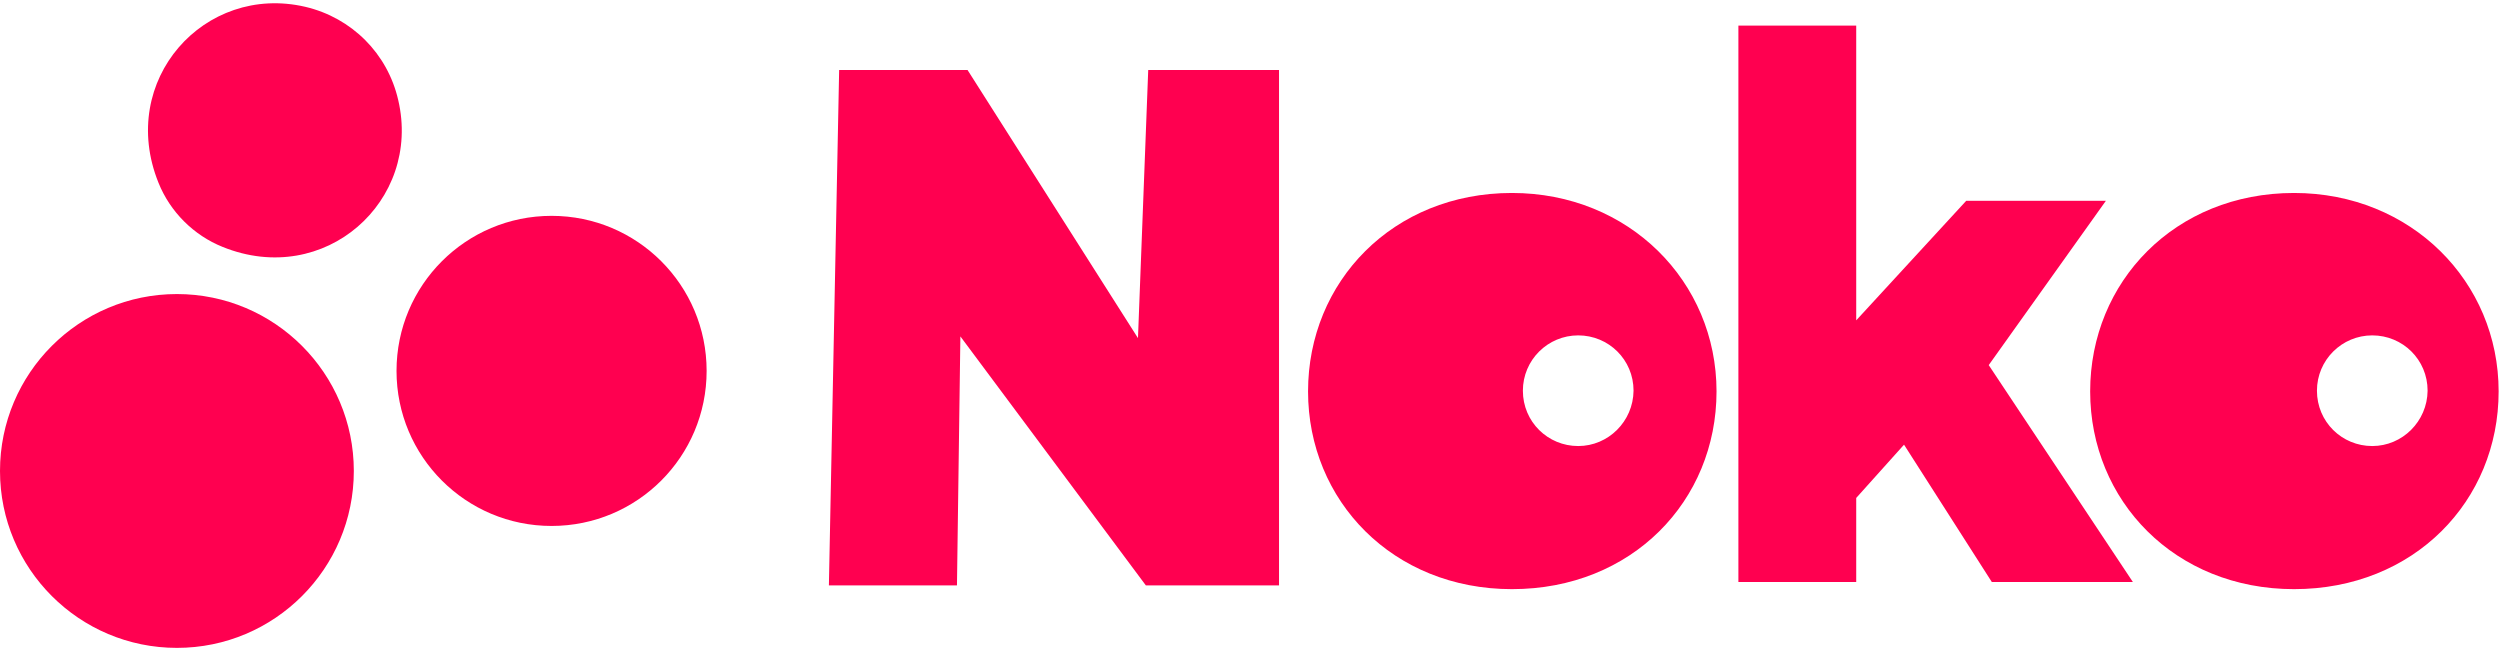<?xml version="1.0" ?>
<svg xmlns="http://www.w3.org/2000/svg" viewBox="0 0 283 74">
	<g stroke="none" stroke-width="1" fill="none" fill-rule="evenodd">
		<g fill="#ff0050" fill-rule="nonzero">
			<polygon id="Path" points="128.819 38.275 109.527 7.926 94.991 7.926 93.831 66.265 108.329 66.265 108.715 38.081 129.708 66.265 144.786 66.265 144.786 7.926 129.979 7.926"/>
			<path d="M171.153,21.844 C157.66,21.844 148.072,31.895 148.072,44.306 C148.072,56.677 157.66,66.691 171.153,66.691 C184.723,66.691 194.311,56.716 194.311,44.306 C194.311,31.895 184.414,21.844 171.153,21.844 Z M178.653,50.492 C175.213,50.492 172.39,47.747 172.39,44.228 C172.39,40.749 175.213,37.965 178.653,37.965 C182.094,37.965 184.917,40.71 184.917,44.228 C184.878,47.708 182.056,50.492 178.653,50.492 Z"/>
			<polygon points="238.385 22.733 222.573 22.733 210.124 36.264 210.124 2.9 196.786 2.9 196.786 65.879 210.124 65.879 210.124 56.368 215.536 50.337 225.472 65.879 241.439 65.879 225.124 41.329"/>
			<path d="M259.687,21.844 C246.195,21.844 236.607,31.895 236.607,44.306 C236.607,56.677 246.195,66.691 259.687,66.691 C273.257,66.691 282.845,56.716 282.845,44.306 C282.845,31.895 272.948,21.844 259.687,21.844 Z M268.541,50.492 C265.1,50.492 262.278,47.747 262.278,44.228 C262.278,40.749 265.1,37.965 268.541,37.965 C271.982,37.965 274.804,40.71 274.804,44.228 C274.765,47.708 271.943,50.492 268.541,50.492 Z"/>
			<path d="M45.079,11.328 C43.88,6.07 39.821,2.01 34.563,0.773 C23.158,-1.894 13.261,9.085 17.939,20.684 C19.253,23.97 21.921,26.638 25.207,27.952 C36.767,32.63 47.747,22.733 45.079,11.328 Z"/>
			<path d="M62.438,24.434 C52.734,24.434 44.886,32.282 44.886,41.986 C44.886,51.69 52.734,59.538 62.438,59.538 C72.142,59.538 79.99,51.69 79.99,41.986 C79.99,32.282 72.142,24.434 62.438,24.434 Z"/>
			<path d="M20.027,33.287 C8.969,33.287 0,42.257 0,53.314 C0,64.371 8.969,73.34 20.027,73.34 C31.084,73.34 40.053,64.371 40.053,53.314 C40.053,42.257 31.084,33.287 20.027,33.287 Z"/>
		</g>
	</g>
</svg>